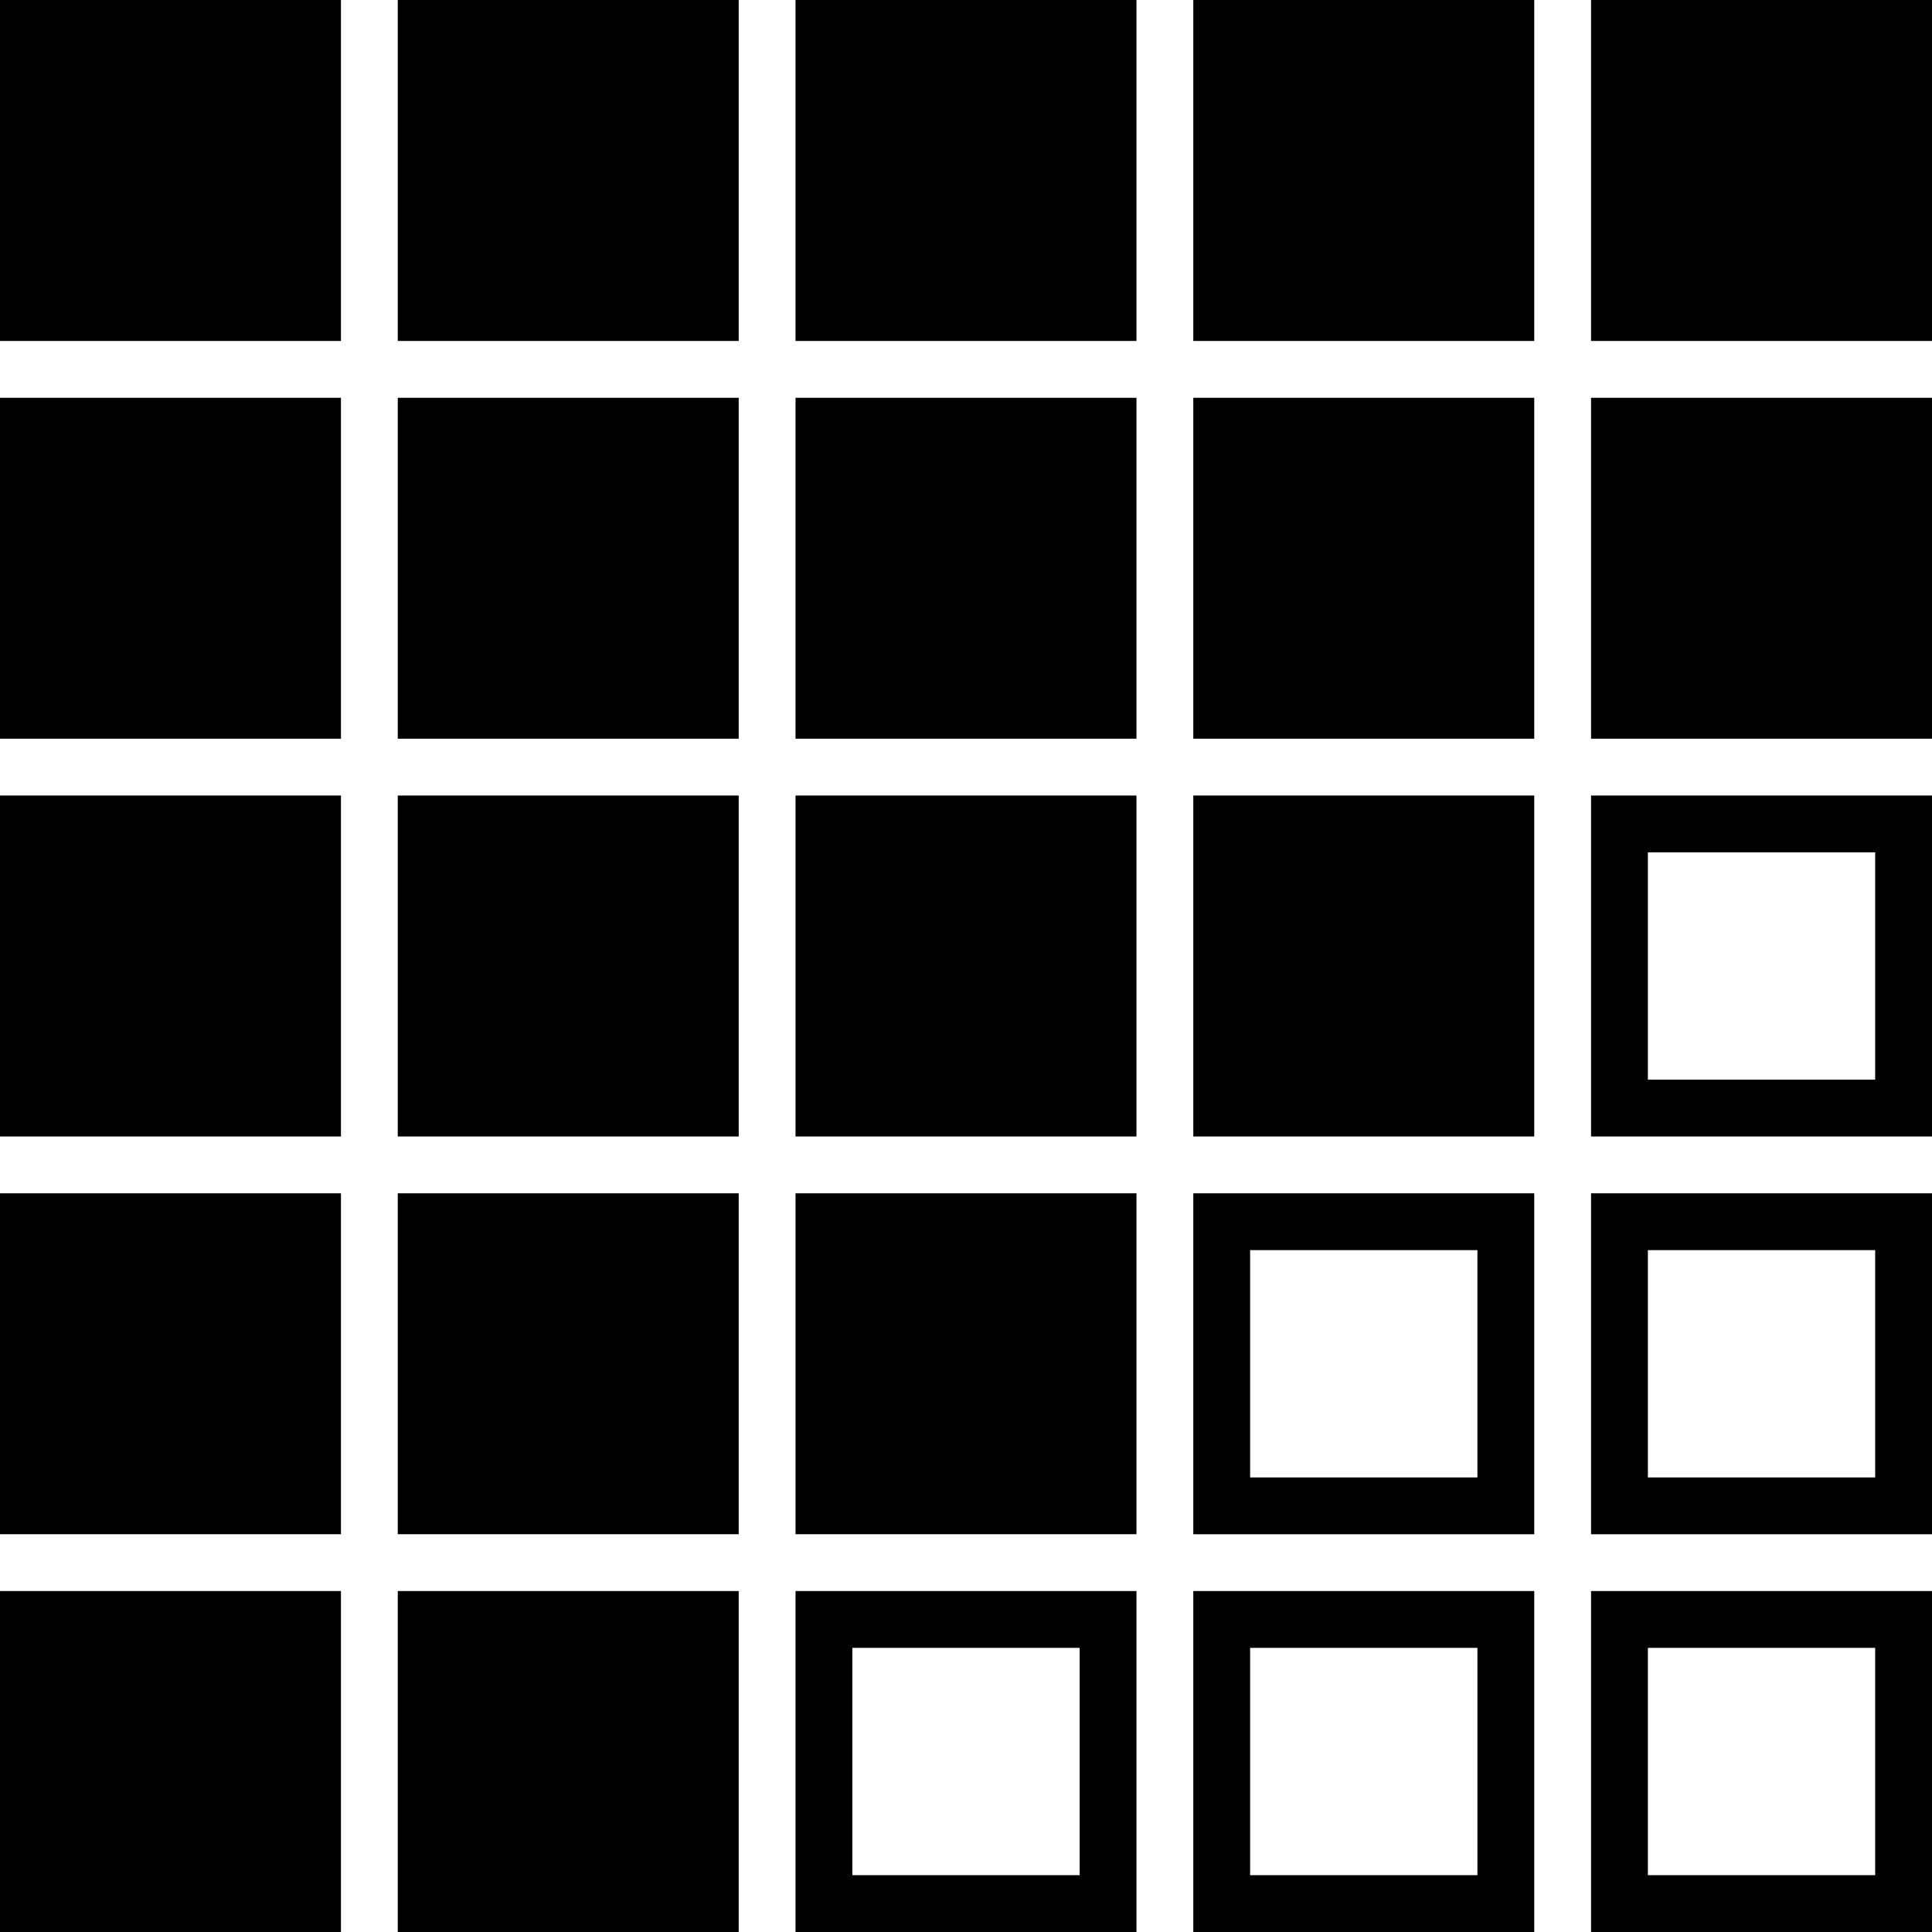<svg xmlns="http://www.w3.org/2000/svg" viewBox="0 0 34 34"><path d="M21 0h6v6h-6V0zm0 7h6v6h-6V7zm7-7h6v6h-6V0zm0 7h6v6h-6V7zM7 0h6v6H7V0zm0 7h6v6H7V7zm7-7h6v6h-6V0zm0 7h6v6h-6V7zm7 7h6v6h-6v-6zM7 14h6v6H7v-6zm0 7h6v6H7v-6zm0 7h6v6H7v-6zm7-14h6v6h-6v-6zm0 7h6v6h-6v-6zM0 0h6v6H0V0zm0 7h6v6H0V7zm0 7h6v6H0v-6zm0 7h6v6H0v-6zm0 7h6v6H0v-6zm14 0h6v6h-6v-6zm1 1v4h4v-4h-4zm13-15h6v6h-6v-6zm1 1v4h4v-4h-4zm-8 6h6v6h-6v-6zm1 1v4h4v-4h-4zm6-1h6v6h-6v-6zm1 1v4h4v-4h-4zm-8 6h6v6h-6v-6zm1 1v4h4v-4h-4zm6-1h6v6h-6v-6zm1 1v4h4v-4h-4z"/></svg>